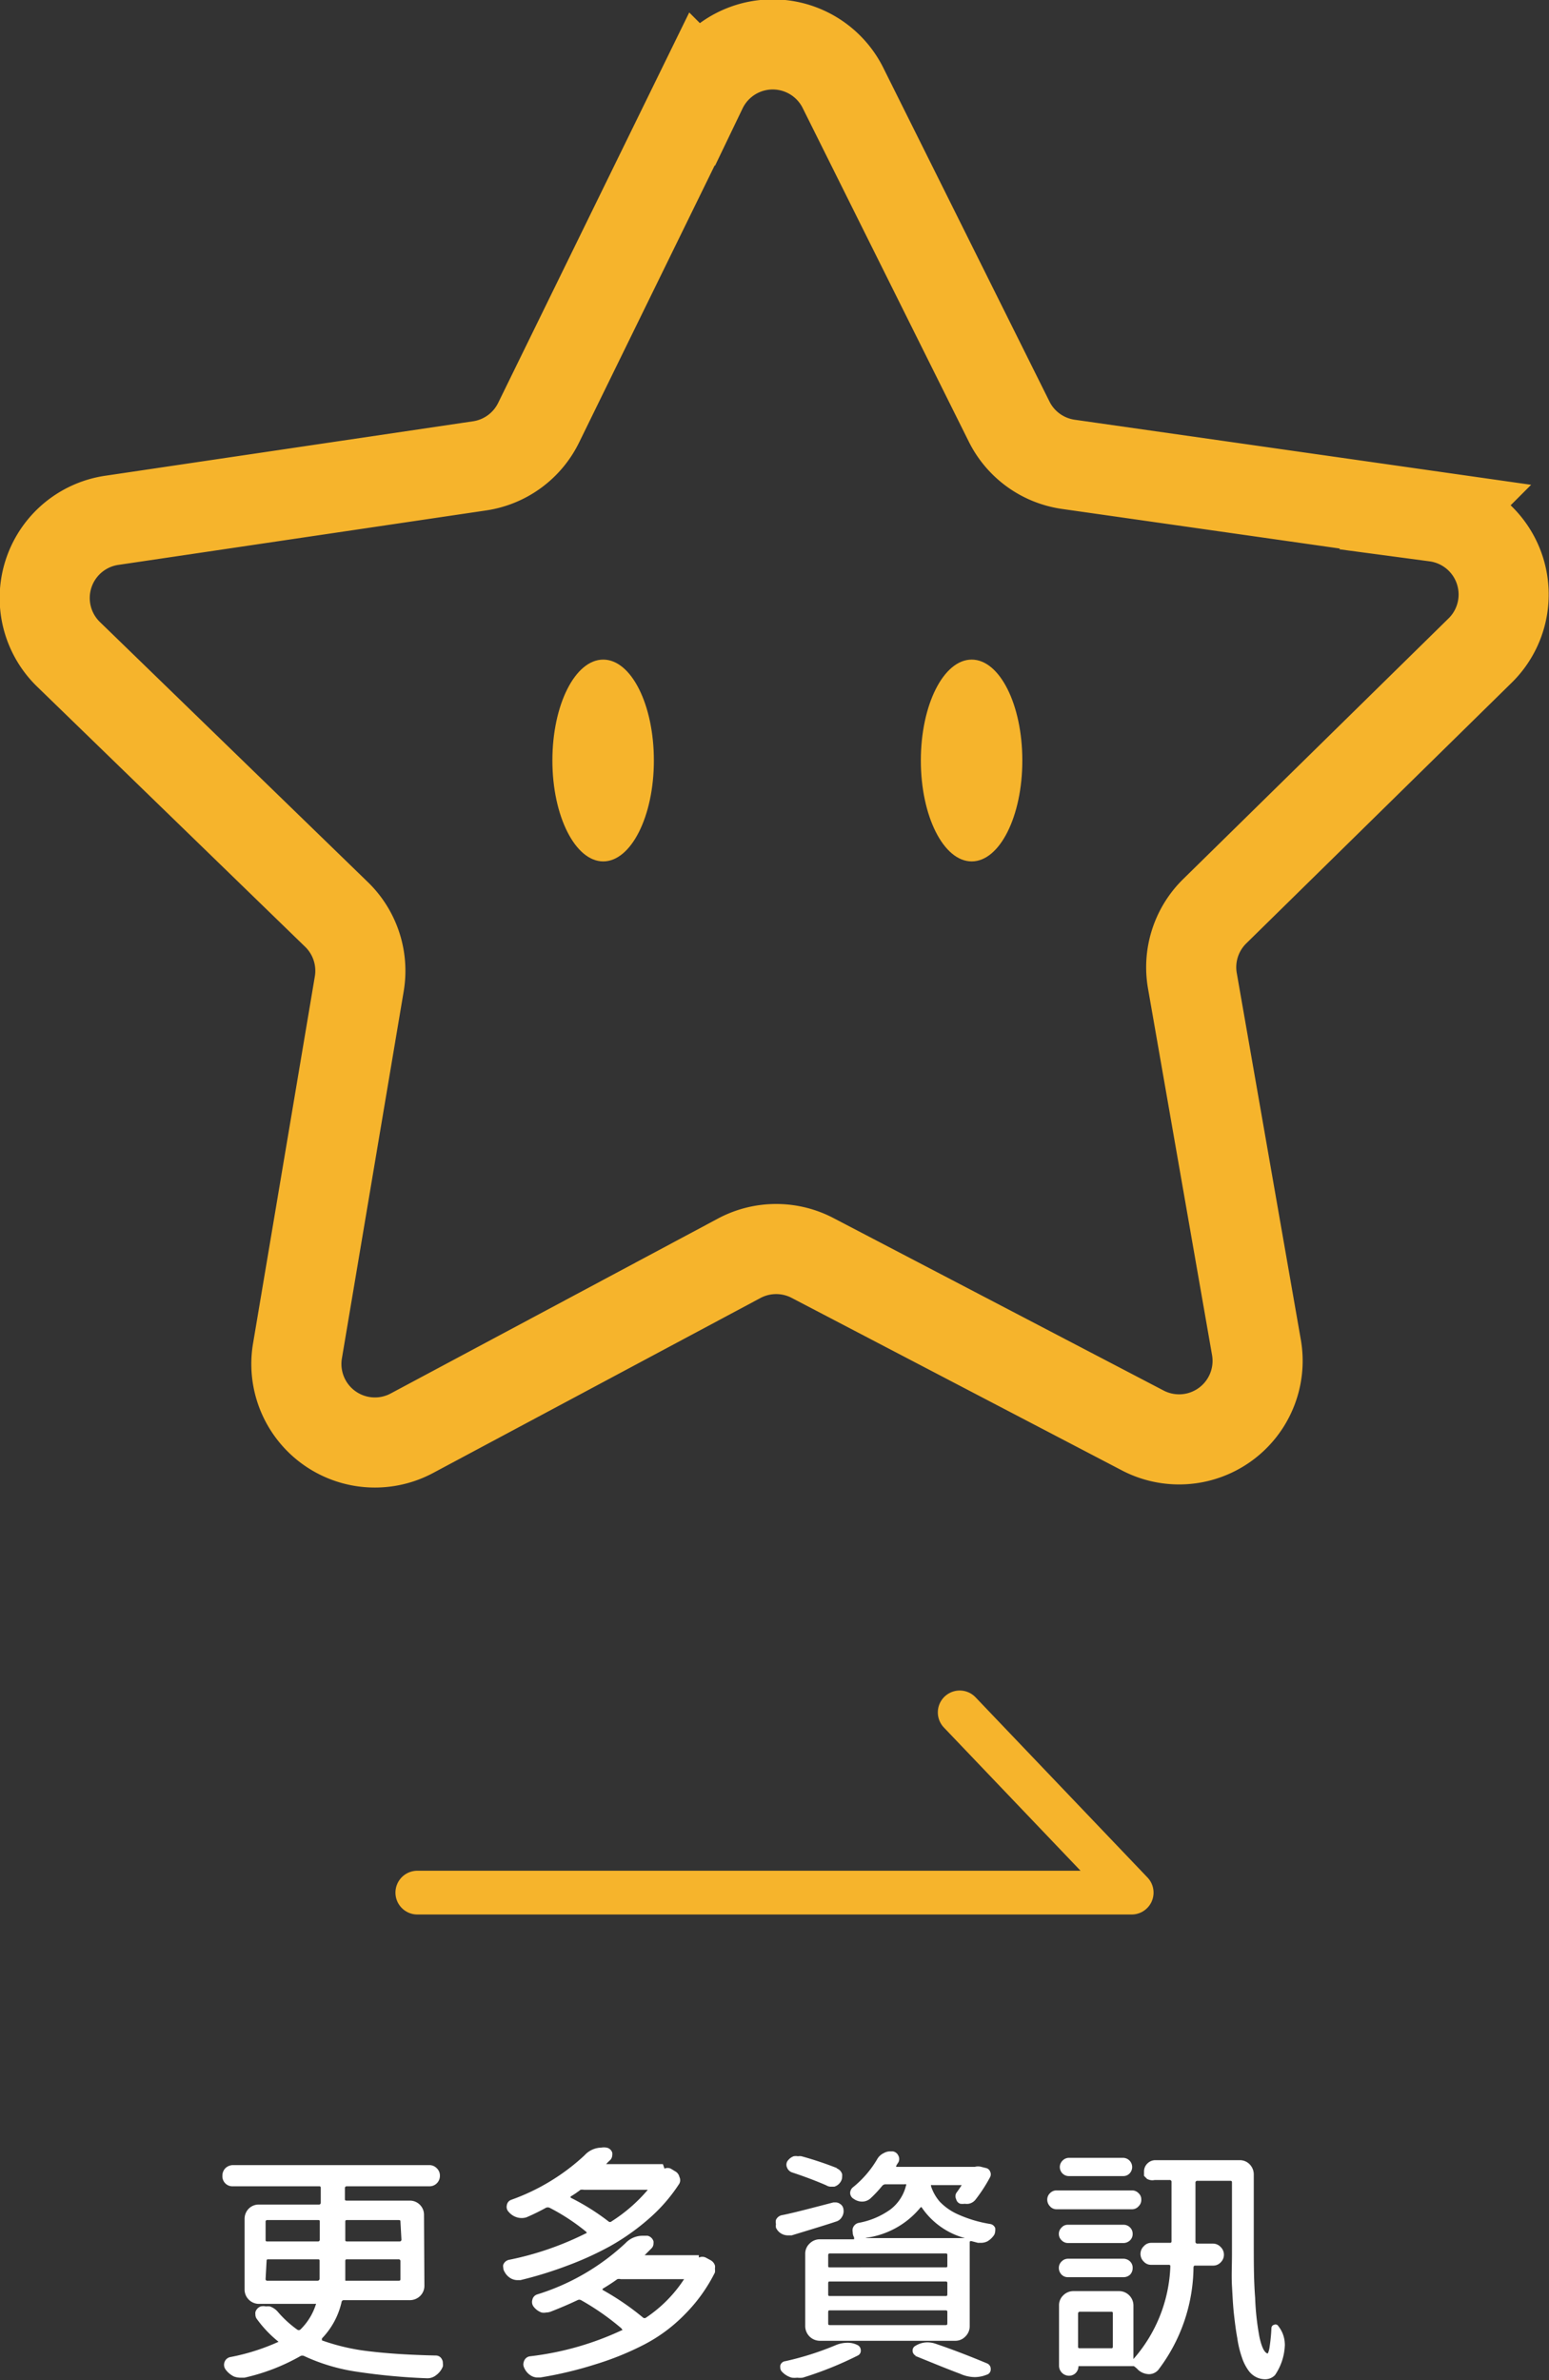 <svg xmlns="http://www.w3.org/2000/svg" viewBox="0 0 78.91 121.24"><rect x="0" y="0" width="78.91" height="121.24" fill="#333333" stroke="none"/><defs><style>.cls-1,.cls-2{fill:none;stroke:#f6b42c;}.cls-1{stroke-linecap:round;stroke-linejoin:round;stroke-width:2.23px;}.cls-2{stroke-miterlimit:10;stroke-width:4.59px;}.cls-3{fill:#f6b42c;}.cls-4{fill:#fff;}</style></defs><title>Asset 19</title><g id="Layer_2" data-name="Layer 2"><g id="圖層_1" data-name="圖層 1"><polyline class="cls-1" points="21.26 96.41 57.65 96.41 48.89 87.23"/><path class="cls-2" d="M58.18,72.85,41.41,64.09a4,4,0,0,0-3.74,0L21,73a4,4,0,0,1-5.84-4.22l3.14-18.65a4,4,0,0,0-1.16-3.55L3.52,33.36A4,4,0,0,1,5.73,26.5l18.71-2.77a4,4,0,0,0,3-2.2l8.32-17a4,4,0,0,1,7.21,0L51.4,21.46a4,4,0,0,0,3,2.19l18.73,2.67a4,4,0,0,1,2.24,6.85L61.89,46.41A4,4,0,0,0,60.75,50L64,68.6A4,4,0,0,1,58.18,72.85Z"/><path class="cls-3" d="M33.31,38.74c0,2.84-1.16,5.14-2.58,5.14s-2.59-2.3-2.59-5.14,1.16-5.14,2.59-5.14S33.31,35.9,33.31,38.74Z"/><path class="cls-3" d="M52.08,38.74c0,2.84-1.15,5.14-2.58,5.14s-2.59-2.3-2.59-5.14,1.16-5.14,2.59-5.14S52.08,35.9,52.08,38.74Z"/><path class="cls-4" d="M21.62,116.43a.72.72,0,0,1-.21.52.75.75,0,0,1-.53.22H17.52a.11.11,0,0,0-.12.1,3.91,3.91,0,0,1-1,1.85s0,.08,0,.1a10.79,10.79,0,0,0,2.45.56c.93.11,2,.18,3.35.21a.34.34,0,0,1,.31.19.35.35,0,0,1,.05.2.51.51,0,0,1,0,.17,1,1,0,0,1-.34.44.71.71,0,0,1-.45.16h0a32,32,0,0,1-3.63-.34,9.65,9.65,0,0,1-2.66-.8.22.22,0,0,0-.16,0,10.29,10.29,0,0,1-2.87,1.11l-.19,0a1,1,0,0,1-.34-.06,1.15,1.15,0,0,1-.43-.36.4.4,0,0,1-.05-.38.39.39,0,0,1,.29-.25,10.81,10.81,0,0,0,2.46-.78s0,0,0,0a.05.05,0,0,0,0,0,5.93,5.93,0,0,1-1.09-1.14.38.38,0,0,1-.09-.25.5.5,0,0,1,0-.12.44.44,0,0,1,.27-.29.62.62,0,0,1,.27,0,.71.71,0,0,1,.2,0,.93.93,0,0,1,.39.26,5.59,5.59,0,0,0,1,.92.13.13,0,0,0,.16,0,3.1,3.1,0,0,0,.8-1.31s0,0,0,0a.05.05,0,0,0-.05,0H13.2a.73.73,0,0,1-.53-.22.72.72,0,0,1-.21-.52v-3.58a.74.74,0,0,1,.21-.53.72.72,0,0,1,.53-.21h3.06s.08,0,.08-.1v-.73c0-.06,0-.1-.08-.1H11.87a.51.51,0,0,1-.54-.54.54.54,0,0,1,.15-.38.57.57,0,0,1,.39-.16h10a.53.53,0,0,1,.38.16.51.51,0,0,1,.16.38.53.53,0,0,1-.16.39.52.52,0,0,1-.38.15h-4.2a.09.09,0,0,0-.1.1V112c0,.07,0,.1.1.1h3.19a.72.72,0,0,1,.74.74Zm-8-3.34a.08.08,0,0,0-.09.09v.9c0,.07,0,.1.09.1h2.59s.08,0,.08-.1v-.9c0-.06,0-.09-.08-.09Zm-.09,3a.08.08,0,0,0,.09.09h2.55a.1.1,0,0,0,.11-.09c0-.12,0-.3,0-.54v-.36c0-.07,0-.1-.08-.1H13.67c-.06,0-.09,0-.09.1Zm6.77.09c.06,0,.1,0,.1-.09v-.9a.09.09,0,0,0-.1-.1H17.69c-.07,0-.1,0-.1.1v.37c0,.24,0,.41,0,.53s0,.09.09.09Zm.1-3c0-.06,0-.09-.1-.09H17.69c-.07,0-.1,0-.1.09v.9c0,.07,0,.1.1.1h2.66a.09.09,0,0,0,.1-.1Z"/><path class="cls-4" d="M33.85,110.47a.4.4,0,0,1,.32,0l.23.14a.43.43,0,0,1,.21.28.38.38,0,0,1,0,.34A8.39,8.39,0,0,1,33.08,113a11.61,11.61,0,0,1-2,1.42,16.3,16.3,0,0,1-2.2,1,19.79,19.79,0,0,1-2.37.73l-.16,0a.71.71,0,0,1-.31-.08.82.82,0,0,1-.34-.35.36.36,0,0,1-.06-.2.29.29,0,0,1,0-.16.4.4,0,0,1,.27-.24,15.58,15.58,0,0,0,3.93-1.35c.06,0,.06-.06,0-.1a10.4,10.4,0,0,0-1.85-1.21.25.25,0,0,0-.17,0,11,11,0,0,1-1,.49.82.82,0,0,1-.49,0,.89.89,0,0,1-.42-.28.36.36,0,0,1-.09-.34.34.34,0,0,1,.22-.27,10.79,10.79,0,0,0,3.74-2.27,1.18,1.18,0,0,1,.85-.39.8.8,0,0,1,.27,0,.37.37,0,0,1,.29.26.51.51,0,0,1,0,.13.38.38,0,0,1-.11.25,1.89,1.89,0,0,0-.2.2,0,0,0,0,0,0,0s0,0,0,0h2.89ZM35.6,115a.42.42,0,0,1,.35,0l.24.13a.47.47,0,0,1,.23.27.44.44,0,0,1,0,.16.75.75,0,0,1,0,.2,8.22,8.22,0,0,1-1.52,2.12,8.09,8.09,0,0,1-2.1,1.56,14.85,14.85,0,0,1-2.47,1,19.63,19.63,0,0,1-2.81.67H27.4a.65.65,0,0,1-.36-.1.87.87,0,0,1-.33-.38.45.45,0,0,1-.05-.19.53.53,0,0,1,.05-.2.37.37,0,0,1,.29-.21,15.12,15.12,0,0,0,4.66-1.32c.06,0,.06,0,0-.1a12.94,12.94,0,0,0-2.06-1.44.19.19,0,0,0-.18,0c-.44.21-.89.4-1.35.58a.74.74,0,0,1-.25.05.62.62,0,0,1-.23,0,.88.88,0,0,1-.4-.29.39.39,0,0,1-.07-.36.36.36,0,0,1,.24-.27,11.59,11.59,0,0,0,4.51-2.62,1.19,1.19,0,0,1,.84-.37l.28,0a.41.41,0,0,1,.3.28.49.49,0,0,1,0,.12.34.34,0,0,1-.11.25l-.34.34s0,0,0,0,0,0,0,0H35.6ZM33,111.55s0,0,0,0,0,0-.05,0H29.75a.41.41,0,0,0-.18,0,4.85,4.85,0,0,1-.5.34.09.09,0,0,0,0,.06s0,0,0,0A11.76,11.76,0,0,1,31,113.16a.11.11,0,0,0,.15,0A8.18,8.18,0,0,0,33,111.55Zm1.87,4.55s0,0,0,0a.05.05,0,0,0,0,0H31.62a.34.34,0,0,0-.17,0c-.25.18-.5.34-.75.49a.09.09,0,0,0,0,.06s0,0,0,0a13.4,13.4,0,0,1,2.06,1.41.12.12,0,0,0,.15,0A6.88,6.88,0,0,0,34.85,116.1Z"/><path class="cls-4" d="M42.46,112.19l.11,0a.4.4,0,0,1,.23.08.37.37,0,0,1,.17.29.54.54,0,0,1-.08.37.5.5,0,0,1-.31.24c-.35.12-1.1.35-2.25.7l-.19,0a.67.67,0,0,1-.28-.06.66.66,0,0,1-.33-.33.58.58,0,0,1,0-.19.43.43,0,0,1,0-.21.42.42,0,0,1,.31-.24C40.4,112.73,41.27,112.5,42.46,112.19Zm.12,7.27a1.58,1.58,0,0,1,.58-.12,1.12,1.12,0,0,1,.51.11.3.3,0,0,1,.18.26.27.27,0,0,1-.15.28,18.06,18.06,0,0,1-2.81,1.13,1.27,1.27,0,0,1-.28,0,1.24,1.24,0,0,1-.27,0,1.07,1.07,0,0,1-.49-.29.3.3,0,0,1-.1-.23.38.38,0,0,1,0-.1.29.29,0,0,1,.25-.22A15,15,0,0,0,42.58,119.46Zm.05-9a.44.44,0,0,1,.27.29.78.78,0,0,1,0,.14.44.44,0,0,1-.07.24.57.57,0,0,1-.33.26l-.16,0a.45.45,0,0,1-.25-.07c-.53-.23-1.11-.45-1.75-.66a.42.42,0,0,1-.24-.23.36.36,0,0,1,0-.32.66.66,0,0,1,.33-.27.59.59,0,0,1,.22,0,.57.57,0,0,1,.18,0A17.65,17.65,0,0,1,42.63,110.44Zm3.53.87a.07.07,0,0,0,0-.06.09.09,0,0,0-.07,0h-1a.22.22,0,0,0-.15.08,6.25,6.25,0,0,1-.61.65.65.65,0,0,1-.41.15.74.74,0,0,1-.43-.14.35.35,0,0,1-.18-.28.38.38,0,0,1,.13-.3A5.25,5.25,0,0,0,44.68,110a.75.75,0,0,1,.34-.32.66.66,0,0,1,.33-.09h.12a.37.37,0,0,1,.29.21.36.36,0,0,1,0,.36,1.4,1.4,0,0,0-.1.16.06.06,0,0,0,0,.06,0,0,0,0,0,0,0h4s0,0,0,0a.62.62,0,0,1,.33,0l.24.06a.29.29,0,0,1,.21.18.31.31,0,0,1,0,.28,7.89,7.89,0,0,1-.73,1.13.58.58,0,0,1-.36.23.71.71,0,0,1-.2,0,.93.93,0,0,1-.23,0,.32.32,0,0,1-.21-.23.35.35,0,0,1,0-.31c.08-.11.18-.25.28-.41a0,0,0,0,0,0,0,.05.05,0,0,0,0,0H47.49a.06.06,0,0,0-.06,0,.13.13,0,0,0,0,.06,2.29,2.29,0,0,0,.44.78,2.93,2.93,0,0,0,.93.65,6.53,6.53,0,0,0,1.64.49.33.33,0,0,1,.26.21.78.78,0,0,1,0,.14.49.49,0,0,1-.05.2,1.06,1.06,0,0,1-.36.34.77.77,0,0,1-.32.07h-.15l-.34-.09c-.05,0-.08,0-.08.08v4.26a.73.73,0,0,1-.22.52.7.7,0,0,1-.52.22h-6.9a.75.75,0,0,1-.74-.74v-3.69a.7.7,0,0,1,.22-.52.73.73,0,0,1,.52-.22h1.75s0,0,0,0a0,0,0,0,0,0,0l0-.1a.48.48,0,0,1-.07-.26.43.43,0,0,1,0-.19.4.4,0,0,1,.32-.29,4,4,0,0,0,1.6-.68A2.18,2.18,0,0,0,46.16,111.31Zm2,4.17c.07,0,.1,0,.1-.08v-.54c0-.06,0-.09-.1-.09H42.28a.08.08,0,0,0-.09.09v.54c0,.06,0,.08.09.08Zm0,1.46c.07,0,.1,0,.1-.1v-.54c0-.07,0-.1-.1-.1H42.28c-.06,0-.09,0-.09.1v.54c0,.07,0,.1.09.1Zm0,1.48c.07,0,.1,0,.1-.1v-.55c0-.07,0-.1-.1-.1H42.28c-.06,0-.09,0-.09.1v.55c0,.07,0,.1.09.1Zm-4-4.43s0,0,0,0h5a0,0,0,0,0,0,0h0a3.86,3.86,0,0,1-2.21-1.57.09.09,0,0,0,0,0,.05.05,0,0,0-.05,0A4.33,4.33,0,0,1,44.08,114Zm2.52,6a.28.28,0,0,1-.19-.28.26.26,0,0,1,.14-.23,1.16,1.16,0,0,1,.61-.18,1.32,1.32,0,0,1,.42.07c1,.34,1.85.68,2.62,1a.3.3,0,0,1,.19.29.28.28,0,0,1-.21.29h0a1.62,1.62,0,0,1-.61.12,1.85,1.85,0,0,1-.74-.17C48.16,120.64,47.42,120.33,46.6,120Z"/><path class="cls-4" d="M57.67,111.58a.45.45,0,0,1,.33.14.42.42,0,0,1,.14.33.44.44,0,0,1-.14.34.43.43,0,0,1-.33.15H53.83a.43.43,0,0,1-.34-.15.48.48,0,0,1-.14-.34.45.45,0,0,1,.14-.33.46.46,0,0,1,.34-.14Zm.78-.57-.17-.17v-.23a.56.56,0,0,1,.17-.4.57.57,0,0,1,.41-.17h4.29a.69.69,0,0,1,.51.21.73.73,0,0,1,.21.52l0,2.57c0,.28,0,.55,0,.82,0,1.08,0,2,.07,2.89a13.35,13.35,0,0,0,.22,2q.17.78.42.84s.07-.11.1-.36a9.11,9.11,0,0,0,.09-.94.18.18,0,0,1,.15-.17.16.16,0,0,1,.2.07,1.51,1.51,0,0,1,.33.88.76.76,0,0,1,0,.15,2.87,2.87,0,0,1-.5,1.47.7.7,0,0,1-.49.21,1.06,1.06,0,0,1-.38-.07,1.07,1.07,0,0,1-.46-.35,2.4,2.4,0,0,1-.35-.68,5.25,5.25,0,0,1-.24-1c-.07-.37-.12-.78-.17-1.22s-.07-.92-.1-1.43,0-1.05,0-1.61,0-1.16,0-1.78v-1.87c0-.06,0-.1-.09-.1H61a.09.09,0,0,0-.1.1v3a.09.09,0,0,0,.1.1h.78a.53.53,0,0,1,.4.17.54.54,0,0,1,.17.39.54.54,0,0,1-.17.4.52.52,0,0,1-.4.16H60.9c-.06,0-.09,0-.1.1A8.75,8.75,0,0,1,59,120.73a.63.63,0,0,1-.48.21h0a.86.86,0,0,1-.53-.21,1.31,1.31,0,0,0-.23-.2s0,0,0,0H55s-.06,0-.06,0a.5.5,0,0,1-.14.35.48.48,0,0,1-.34.14h0a.51.51,0,0,1-.51-.51v-3.06a.69.69,0,0,1,.22-.53.72.72,0,0,1,.52-.21H57a.72.72,0,0,1,.52.21.73.73,0,0,1,.22.53v2.72s0,0,0,0h0a7.55,7.55,0,0,0,1.88-4.7c0-.07,0-.1-.09-.1h-.88a.49.49,0,0,1-.38-.16.54.54,0,0,1-.17-.4.54.54,0,0,1,.17-.39.5.5,0,0,1,.38-.17h.93c.07,0,.1,0,.1-.1v-3a.09.09,0,0,0-.1-.1h-.76A.53.53,0,0,1,58.45,111Zm-1.21,2.32a.45.45,0,0,1,.33.14.44.44,0,0,1,.13.32.44.44,0,0,1-.13.33.49.49,0,0,1-.33.14H54.4a.45.45,0,0,1-.32-.14.45.45,0,0,1-.14-.33.45.45,0,0,1,.14-.32.41.41,0,0,1,.32-.14ZM54.4,116a.44.44,0,0,1-.32-.13.49.49,0,0,1-.14-.34.45.45,0,0,1,.14-.33.45.45,0,0,1,.32-.14h2.84a.49.49,0,0,1,.33.14.44.44,0,0,1,.13.33.48.48,0,0,1-.13.34.48.48,0,0,1-.33.13Zm2.81-6.08a.47.47,0,0,1,.33.8.44.44,0,0,1-.33.13H54.47a.46.46,0,0,1-.34-.79.46.46,0,0,1,.34-.14Zm-.61,9.7c.06,0,.09,0,.09-.1v-1.66c0-.07,0-.1-.09-.1H55s-.08,0-.08.1v1.66c0,.06,0,.1.08.1Z"/></g></g></svg>